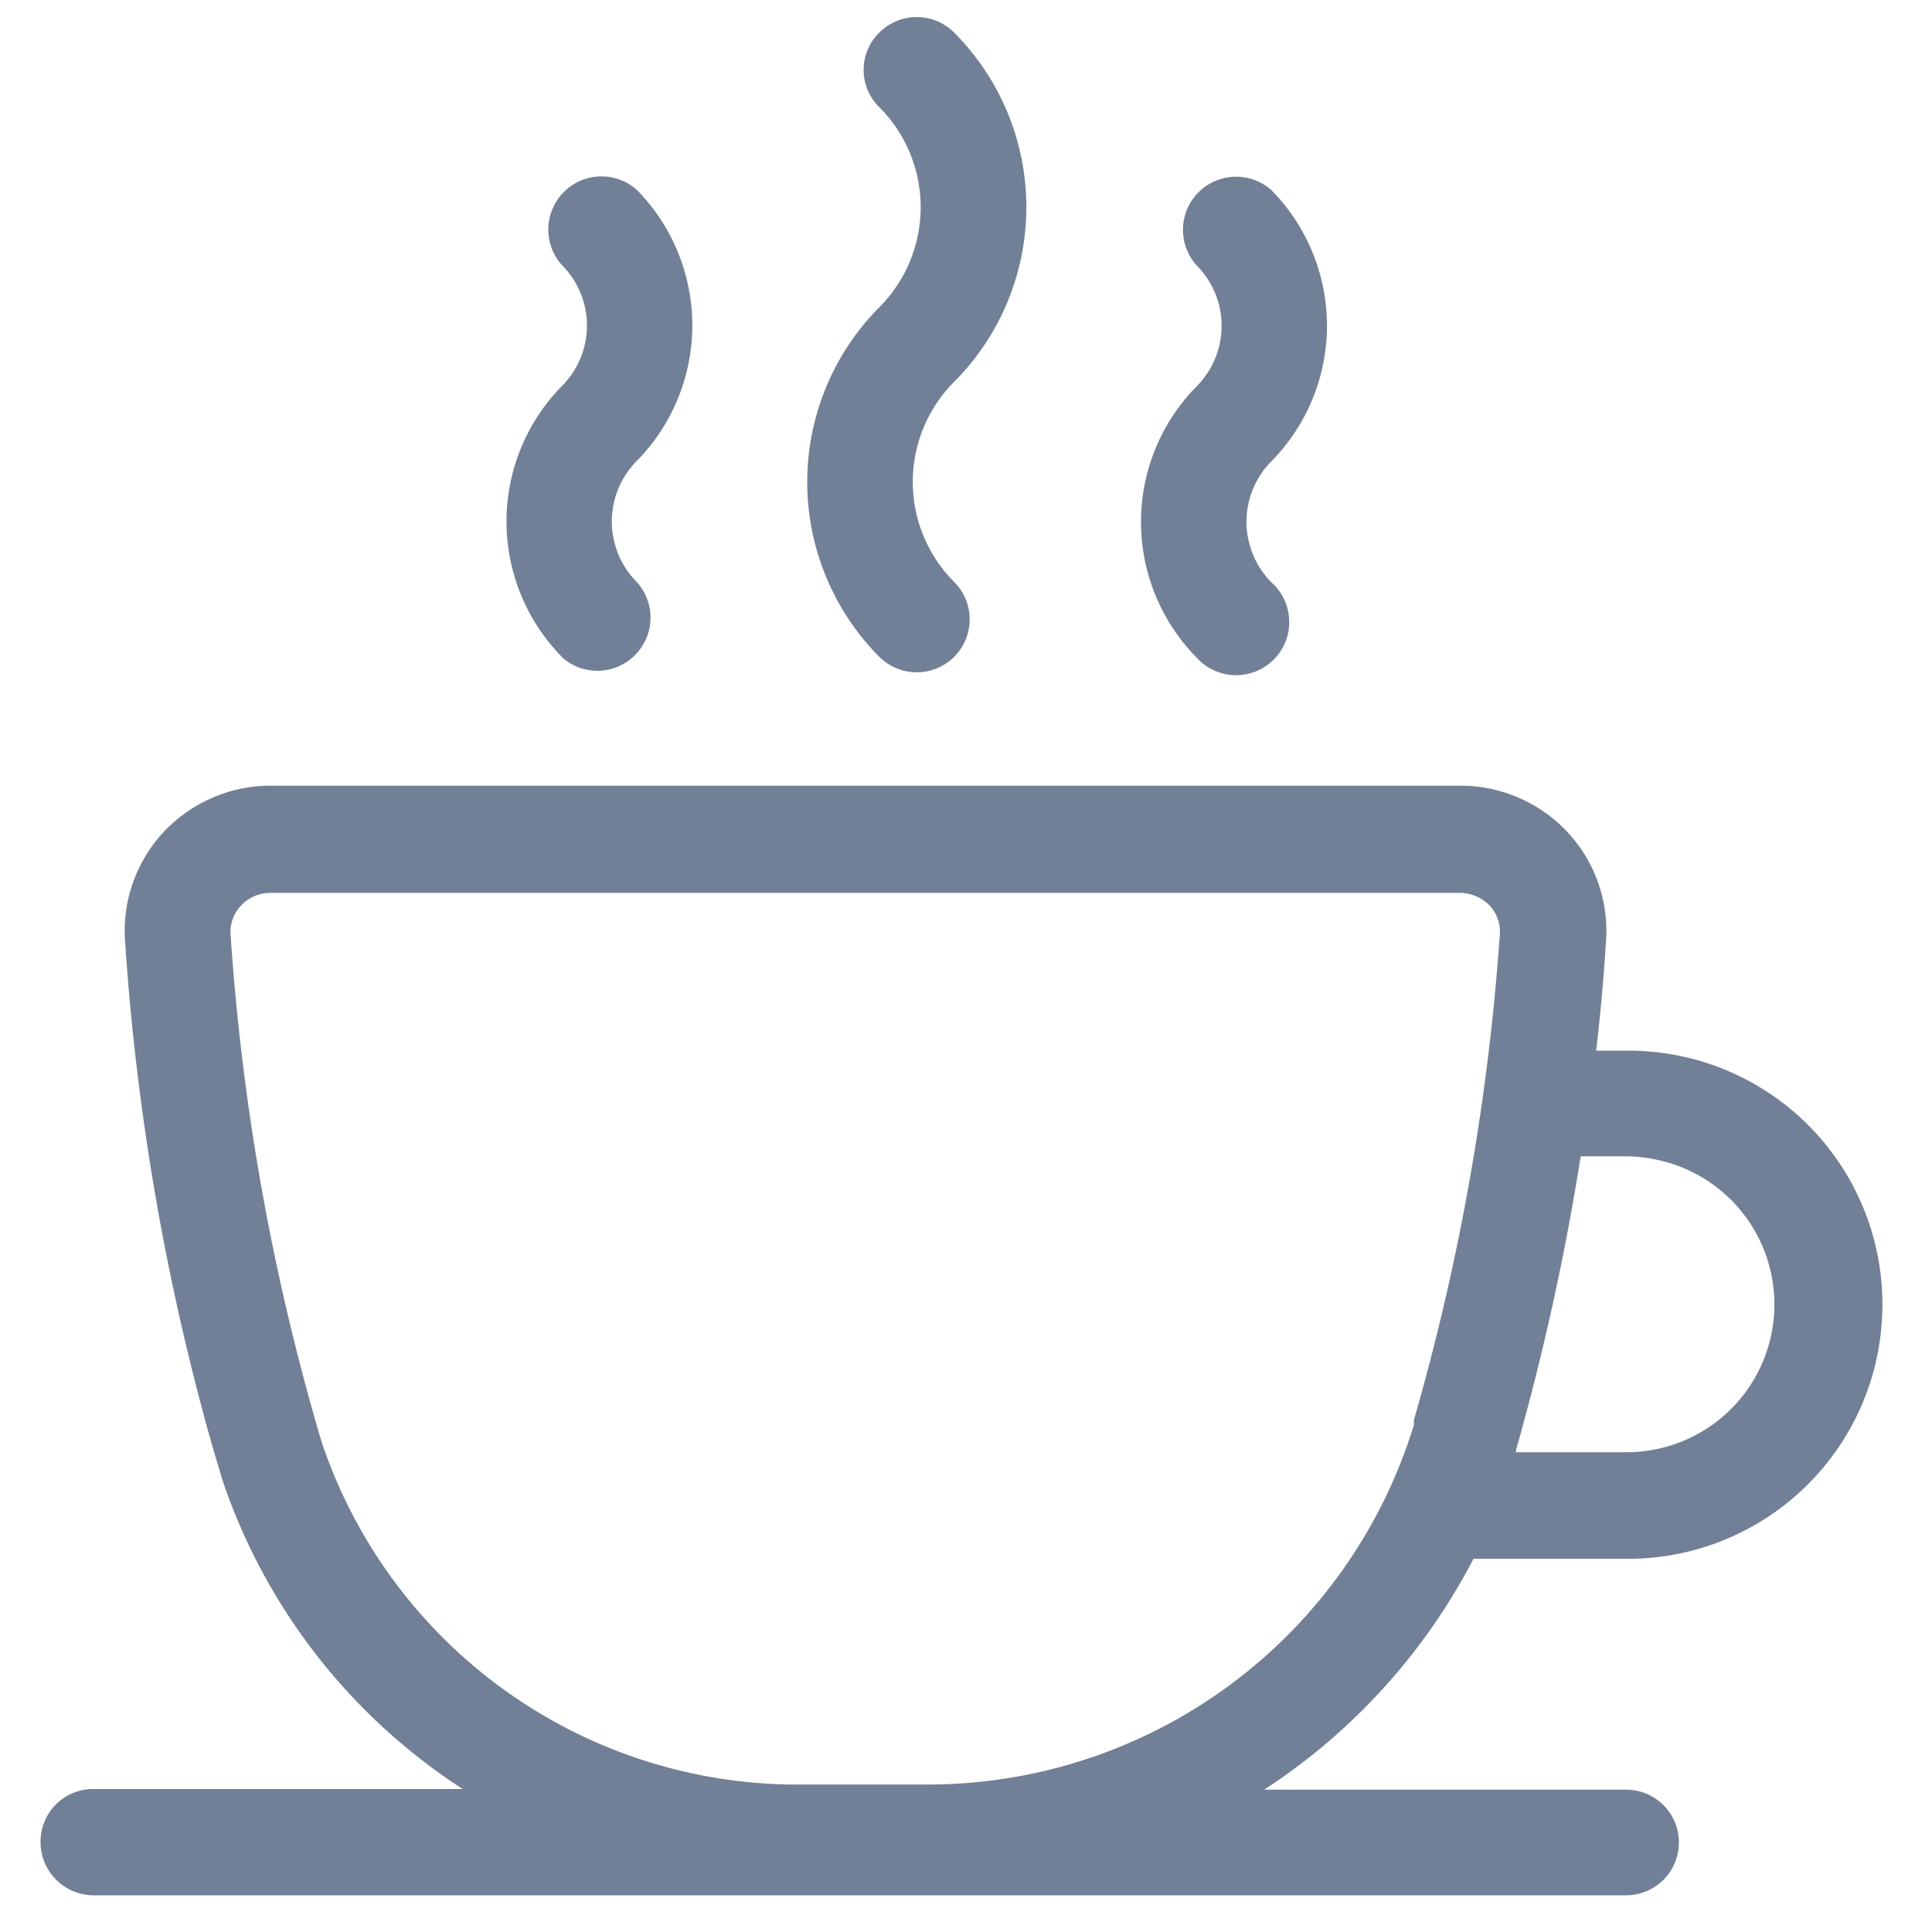<svg id="Capa_1" data-name="Capa 1" xmlns="http://www.w3.org/2000/svg" viewBox="0 0 60 60"><defs><style>.cls-1{fill:#718096;}</style></defs><title>coffeeIcon</title><path class="cls-1" d="M27.31,9.54a4.4,4.4,0,0,0,0-6.21,1.62,1.62,0,0,1,0-2.32,1.64,1.64,0,0,1,2.32,0,7.68,7.68,0,0,1,0,10.85,4.4,4.4,0,0,0,0,6.21,1.64,1.64,0,1,1-2.32,2.33A7.7,7.7,0,0,1,27.31,9.54ZM37.16,12a6,6,0,0,0,0,8.42,1.65,1.65,0,1,0,2.33-2.33,2.67,2.67,0,0,1,0-3.77h0a6,6,0,0,0,0-8.41h0a1.65,1.65,0,0,0-2.33,2.33,2.66,2.66,0,0,1,0,3.76ZM17.45,20.41a1.65,1.65,0,0,0,2.33-2.33,2.67,2.67,0,0,1,0-3.77h0a6,6,0,0,0,0-8.41,1.65,1.65,0,0,0-2.33,2.33h0a2.66,2.66,0,0,1,0,3.76h0a6,6,0,0,0,0,8.41ZM1.26,57.21a1.63,1.63,0,0,1,1.63-1.65H14.37A18.45,18.45,0,0,1,6.92,46l-.3-1A76,76,0,0,1,3.88,29.16,4.5,4.5,0,0,1,5.1,25.82,4.56,4.56,0,0,1,8.38,24.4h37a4.56,4.56,0,0,1,3.28,1.42,4.5,4.5,0,0,1,1.22,3.34c-.07,1.13-.17,2.29-.31,3.47h1a7.88,7.88,0,0,1,7.89,7.88,8.1,8.1,0,0,1-.23,1.9,7.9,7.9,0,0,1-7.64,6H45.76a19,19,0,0,1-6.5,7.17H50.5a1.64,1.64,0,1,1,0,3.28H2.89A1.65,1.65,0,0,1,1.26,57.2ZM47.07,45.1h3.44a4.59,4.59,0,0,0,1.09-9.05,4.93,4.93,0,0,0-1.09-.14H49.09a78.26,78.26,0,0,1-2,9.09ZM25,55.42h3.78A15.79,15.79,0,0,0,43.91,44.25l0-.15A72.56,72.56,0,0,0,46.58,29a1.18,1.18,0,0,0-.33-.89,1.3,1.3,0,0,0-.91-.38H8.39a1.23,1.23,0,0,0-.9.39,1.18,1.18,0,0,0-.33.89A72.47,72.47,0,0,0,9.79,44.1c.08.29.16.56.25.83A15.59,15.59,0,0,0,25,55.42Z"/></svg>